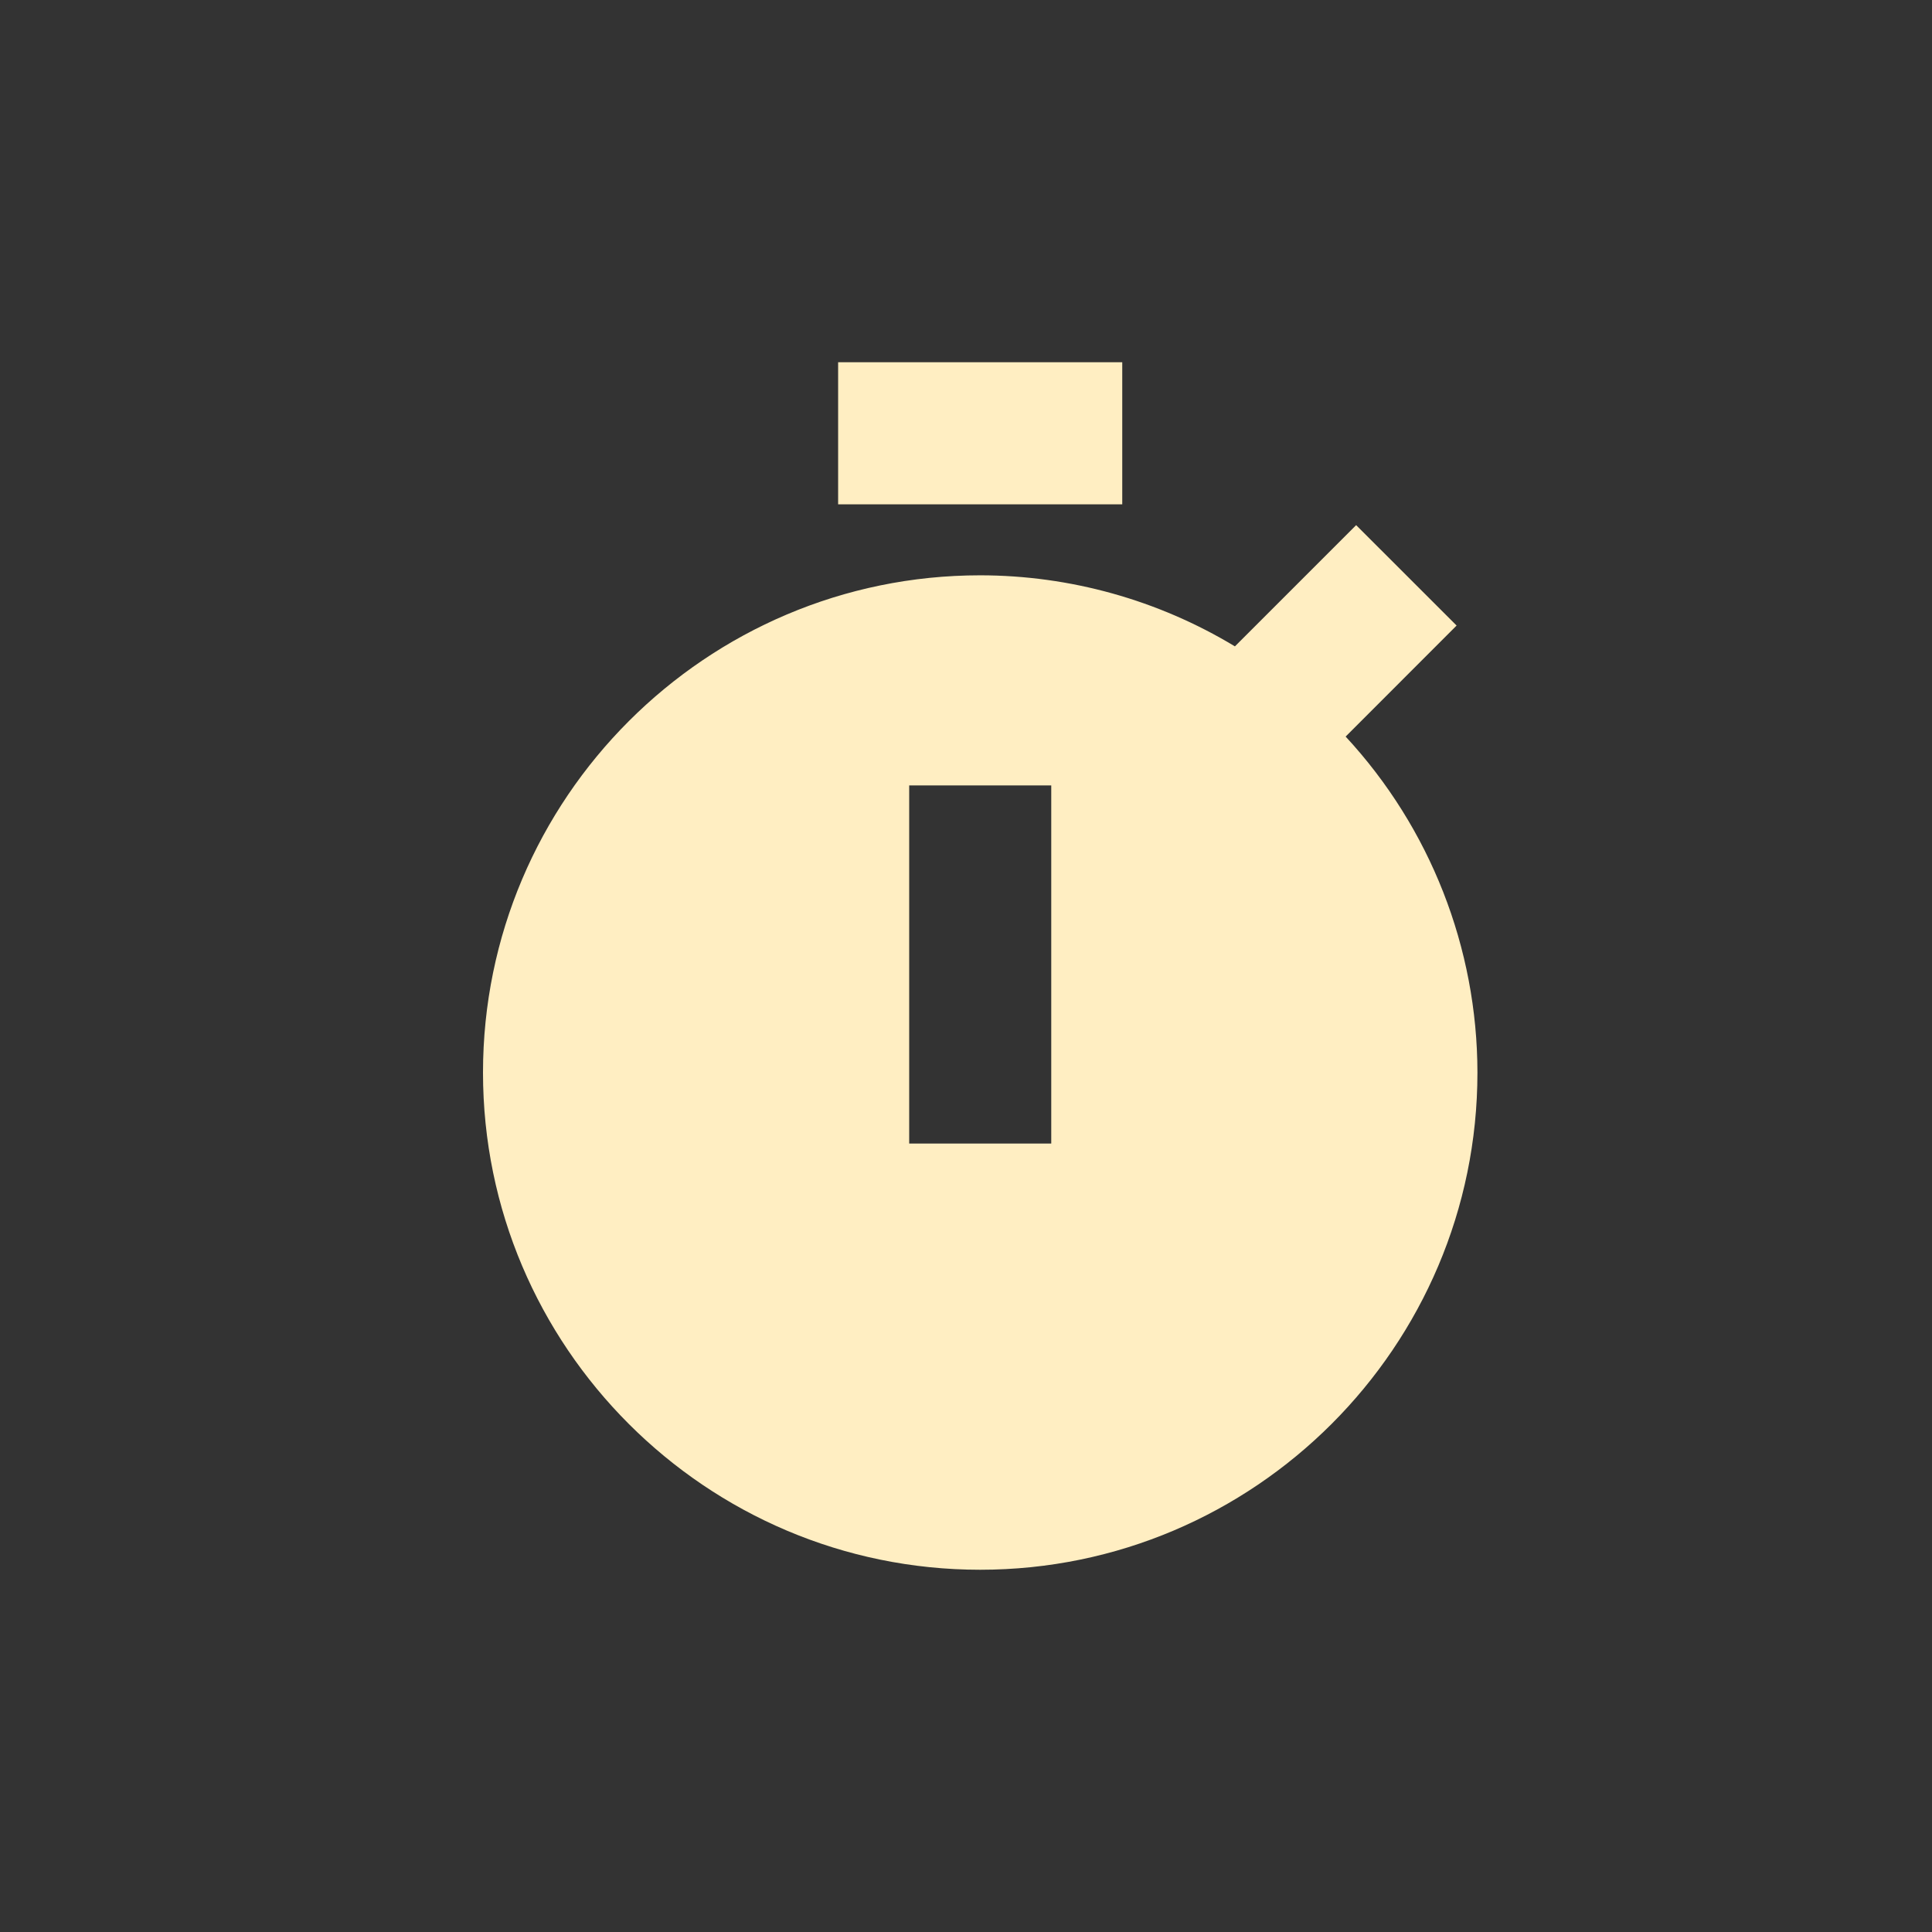 <svg width="32" height="32" viewBox="0 0 32 32" fill="none" xmlns="http://www.w3.org/2000/svg">
<rect x="0" y="0" width="32" height="32" fill="#333333" stroke="none"/>
<path d="M13.882 6H18.588V8.353H13.882V6ZM24.126 10.361L22.462 8.698L20.454 10.706C19.181 9.937 17.723 9.53 16.235 9.529C11.695 9.529 8 13.225 8 17.765C8 22.305 11.695 26 16.235 26C20.775 26 24.471 22.305 24.471 17.765C24.469 15.701 23.69 13.714 22.288 12.2L24.126 10.361ZM17.412 18.941H15.059V13.009H17.412V18.941Z" fill="#FFEEC2"/>
</svg>
